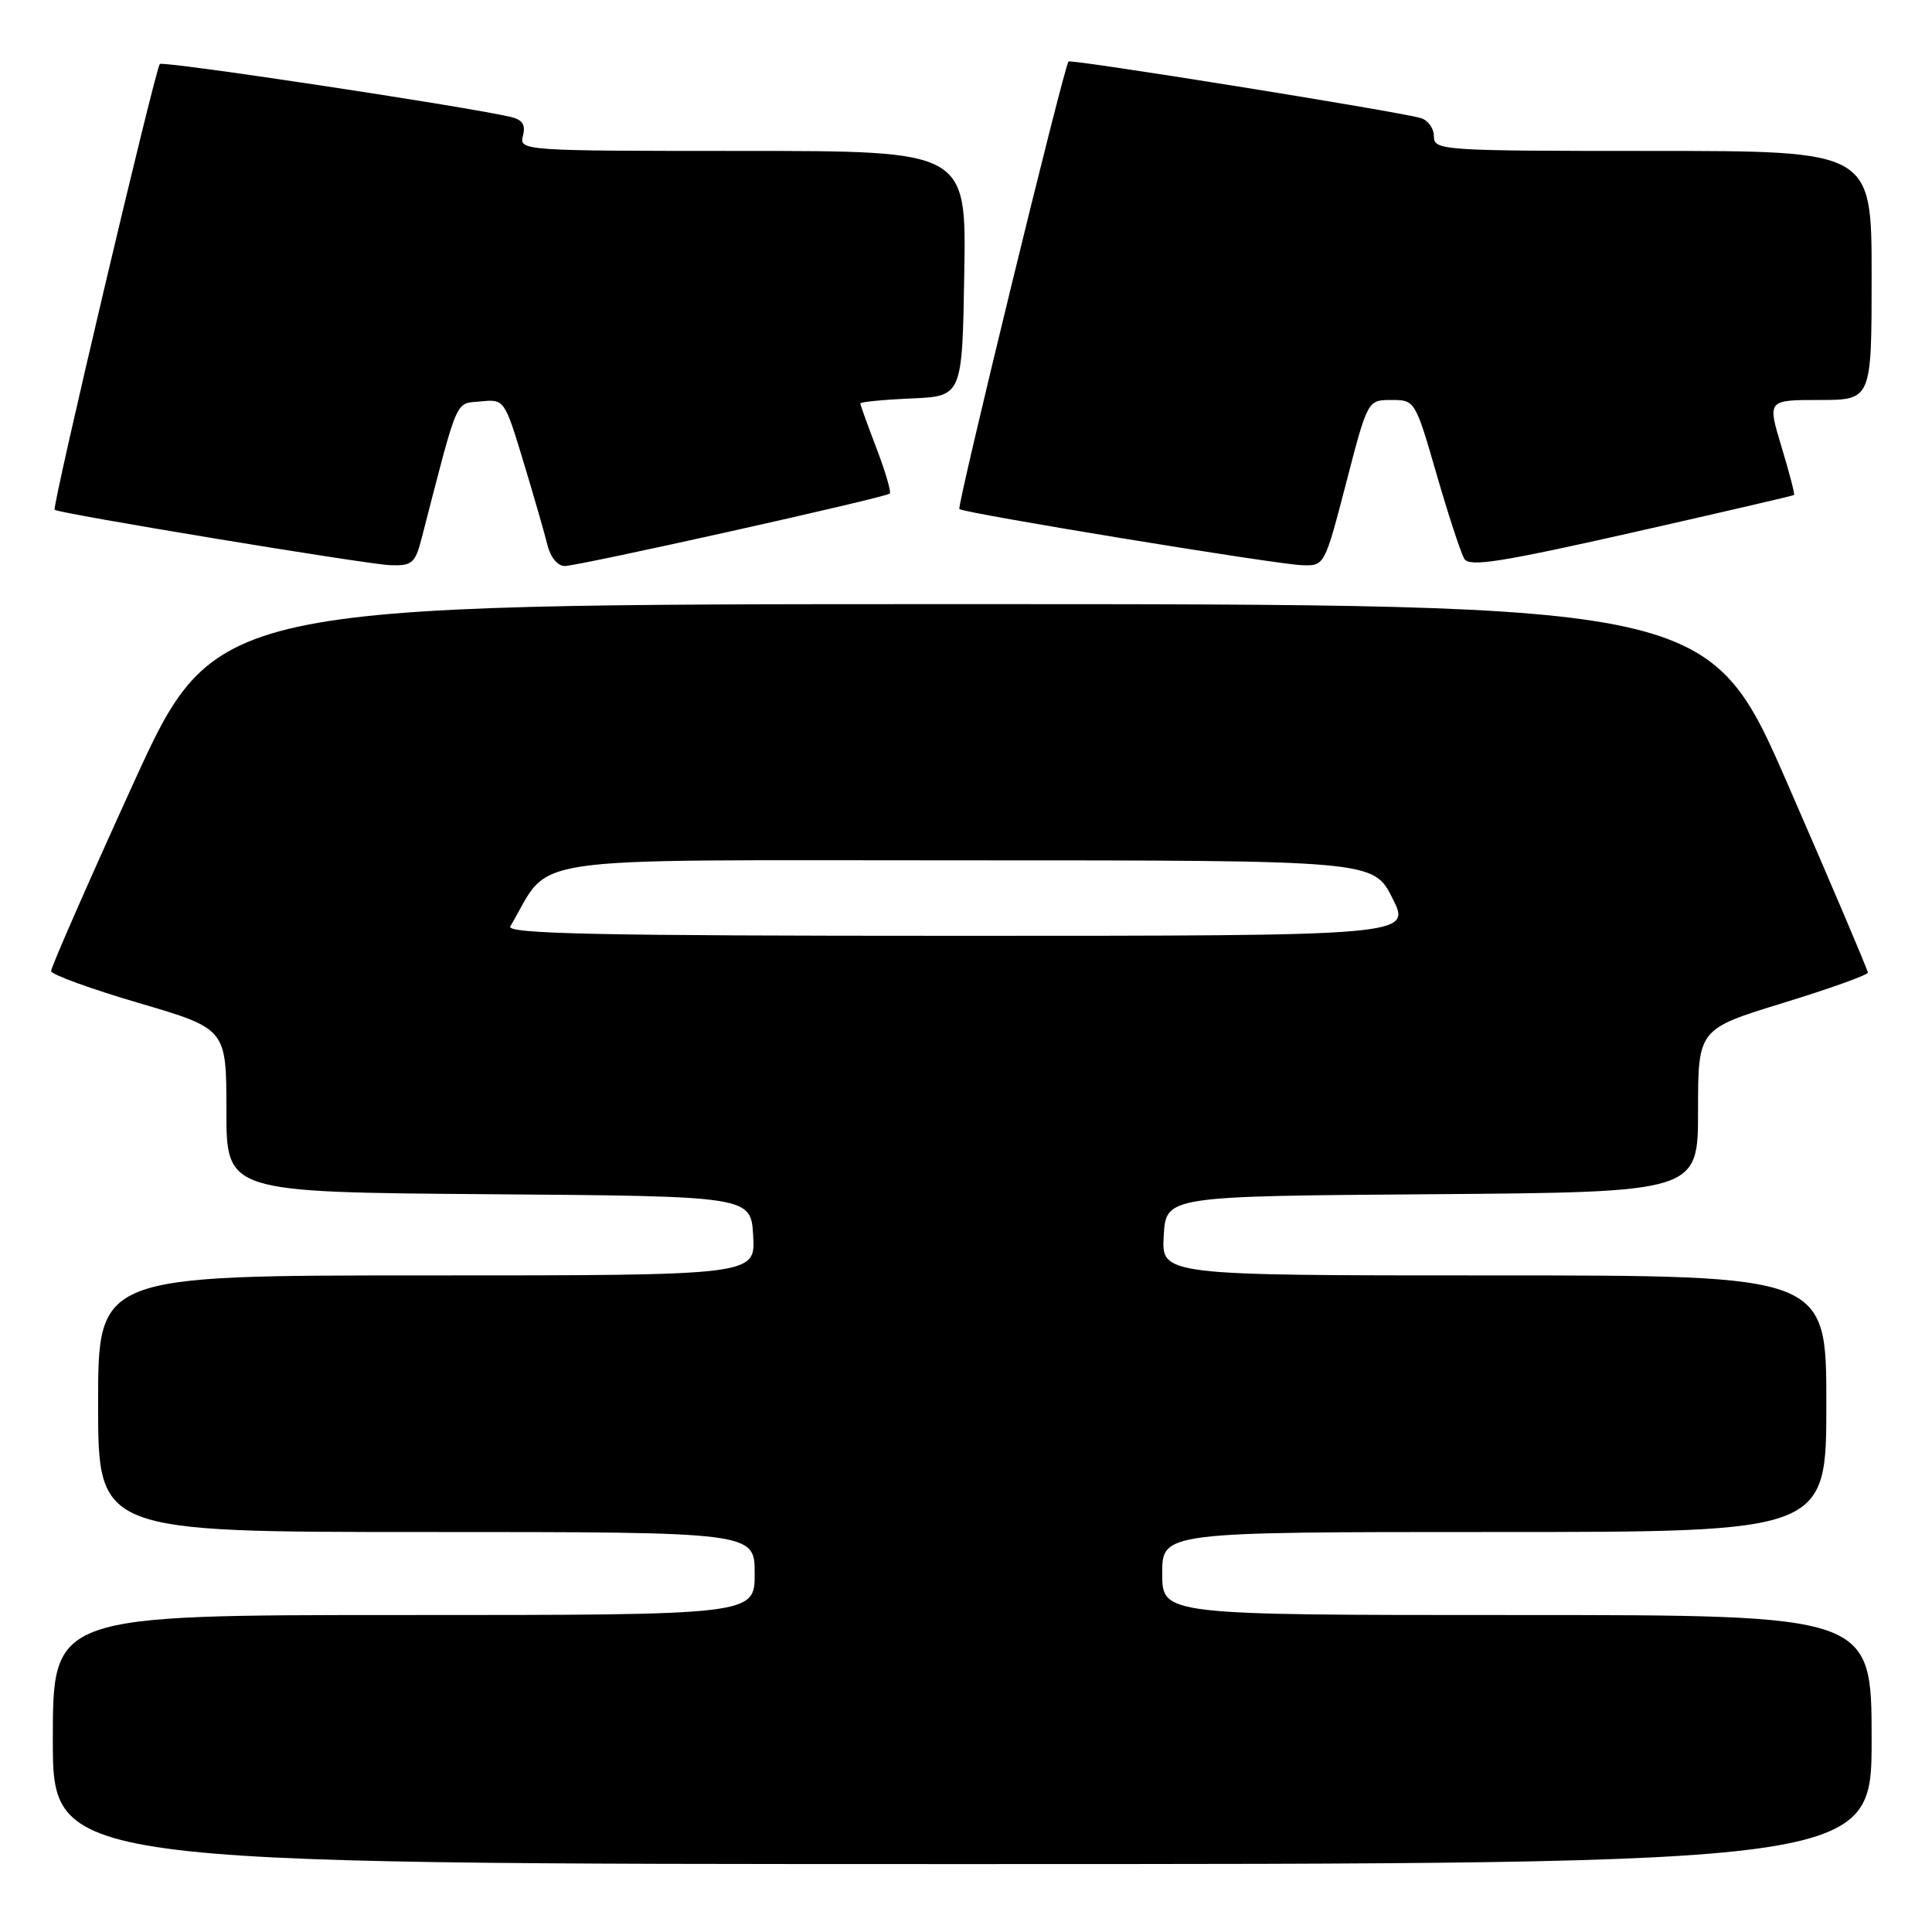 <?xml version="1.0" encoding="UTF-8" standalone="no"?>
<!DOCTYPE svg PUBLIC "-//W3C//DTD SVG 1.1//EN" "http://www.w3.org/Graphics/SVG/1.1/DTD/svg11.dtd" >
<svg xmlns="http://www.w3.org/2000/svg" xmlns:xlink="http://www.w3.org/1999/xlink" version="1.1" viewBox="0 0 256 256">
 <g >
 <path fill="currentColor"
d=" M 248.00 230.50 C 248.00 214.00 248.00 214.00 201.00 214.00 C 154.00 214.00 154.00 214.00 154.00 208.50 C 154.00 203.00 154.00 203.00 198.00 203.00 C 242.00 203.00 242.00 203.00 242.00 186.00 C 242.00 169.00 242.00 169.00 197.95 169.00 C 153.90 169.00 153.90 169.00 154.20 163.75 C 154.50 158.50 154.50 158.50 189.75 158.24 C 225.00 157.97 225.00 157.97 225.00 147.17 C 225.00 136.36 225.00 136.36 236.25 132.90 C 242.44 131.00 247.50 129.19 247.50 128.87 C 247.50 128.56 242.78 117.44 237.00 104.18 C 226.50 80.05 226.50 80.05 127.50 80.05 C 28.50 80.05 28.50 80.05 17.60 103.96 C 11.61 117.11 6.74 128.23 6.77 128.68 C 6.80 129.13 12.04 131.04 18.42 132.91 C 30.00 136.32 30.00 136.32 30.00 147.15 C 30.00 157.97 30.00 157.97 64.75 158.24 C 99.50 158.50 99.50 158.50 99.80 163.75 C 100.10 169.00 100.10 169.00 56.55 169.00 C 13.00 169.00 13.00 169.00 13.00 186.00 C 13.00 203.00 13.00 203.00 56.50 203.00 C 100.00 203.00 100.00 203.00 100.00 208.50 C 100.00 214.00 100.00 214.00 53.50 214.00 C 7.00 214.00 7.00 214.00 7.00 230.50 C 7.00 247.00 7.00 247.00 127.50 247.00 C 248.00 247.00 248.00 247.00 248.00 230.50 Z  M 55.89 71.25 C 60.80 52.24 60.25 53.53 63.68 53.19 C 66.83 52.89 66.85 52.91 69.36 61.19 C 70.74 65.76 72.18 70.74 72.55 72.25 C 72.93 73.83 73.90 75.00 74.82 75.00 C 76.66 75.00 117.30 65.94 117.90 65.40 C 118.11 65.20 117.33 62.52 116.15 59.43 C 114.97 56.35 114.00 53.66 114.00 53.46 C 114.00 53.26 117.04 52.96 120.75 52.80 C 127.50 52.50 127.50 52.50 127.77 36.25 C 128.05 20.00 128.05 20.00 98.41 20.00 C 69.24 20.00 68.78 19.97 69.29 18.00 C 69.67 16.53 69.24 15.86 67.66 15.49 C 61.36 14.04 21.62 8.05 21.18 8.48 C 20.58 9.09 6.86 67.21 7.24 67.55 C 7.79 68.04 48.67 74.79 51.71 74.89 C 54.61 74.99 55.02 74.64 55.89 71.25 Z  M 178.37 64.00 C 181.22 53.00 181.22 53.00 184.37 53.00 C 187.49 53.00 187.53 53.07 190.36 62.86 C 191.93 68.28 193.58 73.32 194.04 74.06 C 194.71 75.15 198.93 74.48 216.18 70.59 C 227.91 67.94 237.60 65.69 237.72 65.59 C 237.84 65.48 237.09 62.61 236.06 59.20 C 234.18 53.00 234.18 53.00 241.09 53.00 C 248.00 53.00 248.00 53.00 248.00 36.50 C 248.00 20.00 248.00 20.00 219.00 20.00 C 191.00 20.00 190.00 19.93 190.00 18.07 C 190.00 17.00 189.21 15.91 188.25 15.64 C 185.00 14.72 141.87 7.80 141.58 8.15 C 140.96 8.92 126.77 67.10 127.12 67.45 C 127.67 67.99 168.95 74.76 172.50 74.89 C 175.51 75.00 175.51 74.99 178.37 64.00 Z  M 67.62 122.75 C 73.27 113.18 67.67 114.00 127.50 114.00 C 181.97 114.00 181.97 114.00 184.50 119.00 C 187.03 124.00 187.03 124.00 126.96 124.00 C 79.17 124.00 67.03 123.74 67.62 122.75 Z "/>
</g>
</svg>